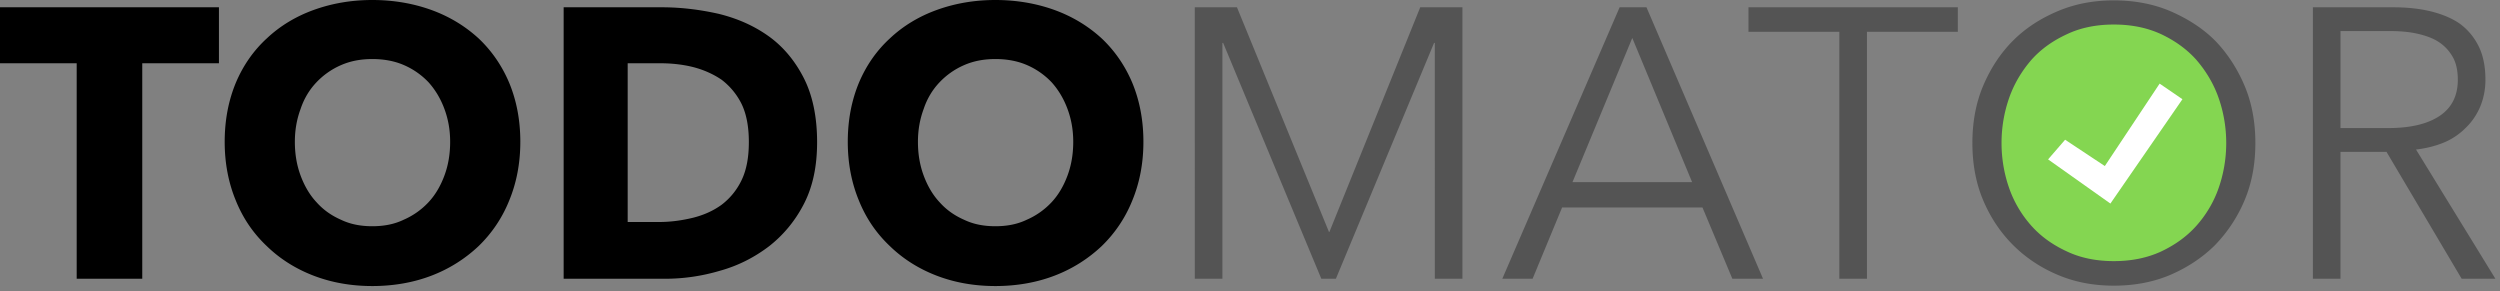 <svg viewBox="0 0 326 38" xmlns="http://www.w3.org/2000/svg" fill-rule="evenodd" clip-rule="evenodd" stroke-linejoin="round" stroke-miterlimit="2"><rect x="0" y="0" width="326" height="38" fill="#808080" stroke="none"/><circle cx="323.599" cy="157.604" r="15.761" fill="#84d651" transform="matrix(1.062 0 0 1.015 -67.949 -141.302)"/><path d="M269.29 18.22l-2.219 2.564 8.125 5.76 9.394-13.606-2.974-2.035-7.146 10.75-5.18-3.433z" fill="#fff"/><g><path d="M18.55 8.25v28.1H10V8.25H0V.95h28.55v7.3h-10zM67.85 18.5c0 2.8-.5 5.35-1.45 7.65a17.1 17.1 0 01-4 5.95 18.57 18.57 0 01-6.15 3.85c-2.35.9-4.95 1.35-7.7 1.35s-5.3-.45-7.65-1.35c-2.35-.9-4.4-2.2-6.1-3.85-1.75-1.65-3.1-3.6-4.05-5.95-.95-2.3-1.45-4.85-1.45-7.65 0-2.85.5-5.4 1.45-7.7.95-2.25 2.3-4.2 4.05-5.8 1.7-1.6 3.75-2.85 6.1-3.7C43.25.45 45.8 0 48.55 0s5.35.45 7.7 1.3c2.35.85 4.4 2.1 6.15 3.7 1.7 1.6 3.05 3.55 4 5.8.95 2.3 1.45 4.85 1.45 7.7zm-9.15 0c0-1.55-.25-2.95-.75-4.3-.5-1.35-1.2-2.5-2.05-3.45a9.75 9.75 0 00-3.2-2.25c-1.25-.55-2.65-.8-4.15-.8-1.5 0-2.85.25-4.1.8a9.75 9.75 0 00-3.2 2.25c-.9.95-1.6 2.1-2.05 3.45-.5 1.35-.75 2.75-.75 4.3 0 1.6.25 3.05.75 4.4.5 1.35 1.2 2.55 2.1 3.5.85.95 1.9 1.7 3.15 2.25 1.25.6 2.6.85 4.1.85 1.5 0 2.85-.25 4.1-.85a9.75 9.75 0 003.2-2.25c.9-.95 1.6-2.15 2.1-3.5s.75-2.8.75-4.4zM106.55 18.55c0 3.1-.55 5.75-1.7 8s-2.7 4.1-4.55 5.55c-1.9 1.45-4.05 2.55-6.4 3.2-2.35.7-4.75 1.05-7.2 1.05H73.5V.95h12.8c2.5 0 4.95.3 7.4.85 2.45.6 4.6 1.55 6.5 2.9 1.9 1.35 3.45 3.2 4.6 5.45 1.15 2.25 1.75 5.05 1.75 8.4zm-8.9 0c0-2-.3-3.65-.95-5a8.985 8.985 0 00-2.6-3.15c-1.1-.75-2.35-1.3-3.7-1.65-1.4-.35-2.85-.5-4.3-.5h-4.25v20.7h4.05c1.55 0 3-.2 4.45-.55 1.4-.35 2.65-.9 3.75-1.7 1.05-.8 1.95-1.85 2.6-3.2.65-1.35.95-3 .95-4.95zM149.1 18.5c0 2.8-.5 5.35-1.45 7.65a17.1 17.1 0 01-4 5.95 18.57 18.57 0 01-6.15 3.85c-2.35.9-4.95 1.35-7.7 1.35s-5.3-.45-7.65-1.35c-2.35-.9-4.4-2.2-6.1-3.85-1.75-1.65-3.1-3.6-4.05-5.95-.95-2.3-1.45-4.85-1.45-7.65 0-2.85.5-5.4 1.45-7.7.95-2.25 2.3-4.2 4.05-5.8 1.7-1.6 3.75-2.85 6.1-3.7 2.35-.85 4.9-1.3 7.65-1.3s5.35.45 7.7 1.3c2.35.85 4.4 2.1 6.15 3.7 1.7 1.6 3.05 3.55 4 5.8.95 2.3 1.45 4.85 1.45 7.7zm-9.15 0c0-1.55-.25-2.95-.75-4.3-.5-1.35-1.2-2.5-2.05-3.45a9.75 9.75 0 00-3.2-2.25c-1.25-.55-2.65-.8-4.15-.8-1.5 0-2.85.25-4.1.8a9.75 9.75 0 00-3.2 2.25c-.9.95-1.6 2.1-2.05 3.45-.5 1.35-.75 2.75-.75 4.3 0 1.6.25 3.05.75 4.4.5 1.35 1.2 2.55 2.1 3.5.85.95 1.9 1.7 3.15 2.25 1.25.6 2.6.85 4.1.85 1.5 0 2.85-.25 4.1-.85a9.75 9.75 0 003.2-2.25c.9-.95 1.6-2.15 2.1-3.5s.75-2.8.75-4.4z" fill-rule="nonzero"/><path d="M173.3 30.25h.05L185.2.95h5.5v35.4h-3.6V5.6h-.1l-12.8 30.75h-1.9L159.5 5.6h-.1v30.75h-3.6V.95h5.5l12 29.3zM199.85 36.35h-3.95L211.2.95h3.5l15.2 35.4h-4l-3.9-9.3h-18.3l-3.85 9.3zm5.2-12.6h15.6l-7.8-18.8-7.8 18.8zM243.45 36.35h-3.6V4.15H228V.95h27.3v3.2h-11.85v32.2zM294.1 18.65c0 2.7-.45 5.2-1.4 7.45a18.89 18.89 0 01-3.85 5.85c-1.65 1.65-3.65 2.95-5.85 3.9-2.25.95-4.7 1.4-7.35 1.4-2.65 0-5.05-.45-7.3-1.4s-4.2-2.25-5.85-3.9c-1.65-1.65-2.95-3.6-3.9-5.85-.95-2.25-1.4-4.75-1.4-7.45s.45-5.2 1.4-7.45 2.25-4.25 3.9-5.9c1.65-1.65 3.6-2.9 5.85-3.85 2.25-.95 4.65-1.4 7.3-1.4 2.65 0 5.1.45 7.35 1.4 2.2.95 4.2 2.2 5.85 3.85 1.6 1.65 2.9 3.65 3.85 5.9.95 2.25 1.4 4.75 1.4 7.45zm-3.8 0c0-2.05-.35-4.05-1-5.9-.65-1.85-1.65-3.5-2.9-4.95-1.25-1.4-2.8-2.5-4.6-3.35-1.85-.85-3.9-1.25-6.15-1.25-2.25 0-4.3.4-6.1 1.25-1.85.85-3.4 1.95-4.65 3.35-1.25 1.45-2.25 3.1-2.9 4.95-.65 1.85-1 3.85-1 5.9 0 2.05.35 4.05 1 5.9.65 1.85 1.65 3.5 2.9 4.9 1.25 1.4 2.8 2.5 4.65 3.35 1.8.85 3.85 1.25 6.1 1.25 2.25 0 4.3-.4 6.15-1.25 1.8-.85 3.35-1.95 4.6-3.35 1.25-1.4 2.25-3.05 2.9-4.9.65-1.85 1-3.85 1-5.9zM305.2 36.35h-3.6V.95H312c1.75 0 3.35.15 4.85.5 1.45.35 2.75.85 3.85 1.6 1.05.75 1.9 1.75 2.5 2.95.6 1.2.9 2.65.9 4.4 0 1.3-.25 2.5-.7 3.55-.45 1.05-1.1 2-1.9 2.75-.8.8-1.75 1.45-2.85 1.9-1.1.45-2.3.75-3.6.9l10.35 16.85H321l-9.8-16.55h-6v16.55zm0-19.65h6.25c2.9 0 5.15-.55 6.7-1.6 1.55-1.05 2.35-2.6 2.35-4.7 0-1.15-.2-2.15-.65-2.95-.45-.8-1.05-1.45-1.8-1.95s-1.7-.85-2.8-1.1c-1.1-.25-2.3-.35-3.65-.35h-6.4V16.7z" fill="#545454" fill-rule="nonzero"/></g></svg>